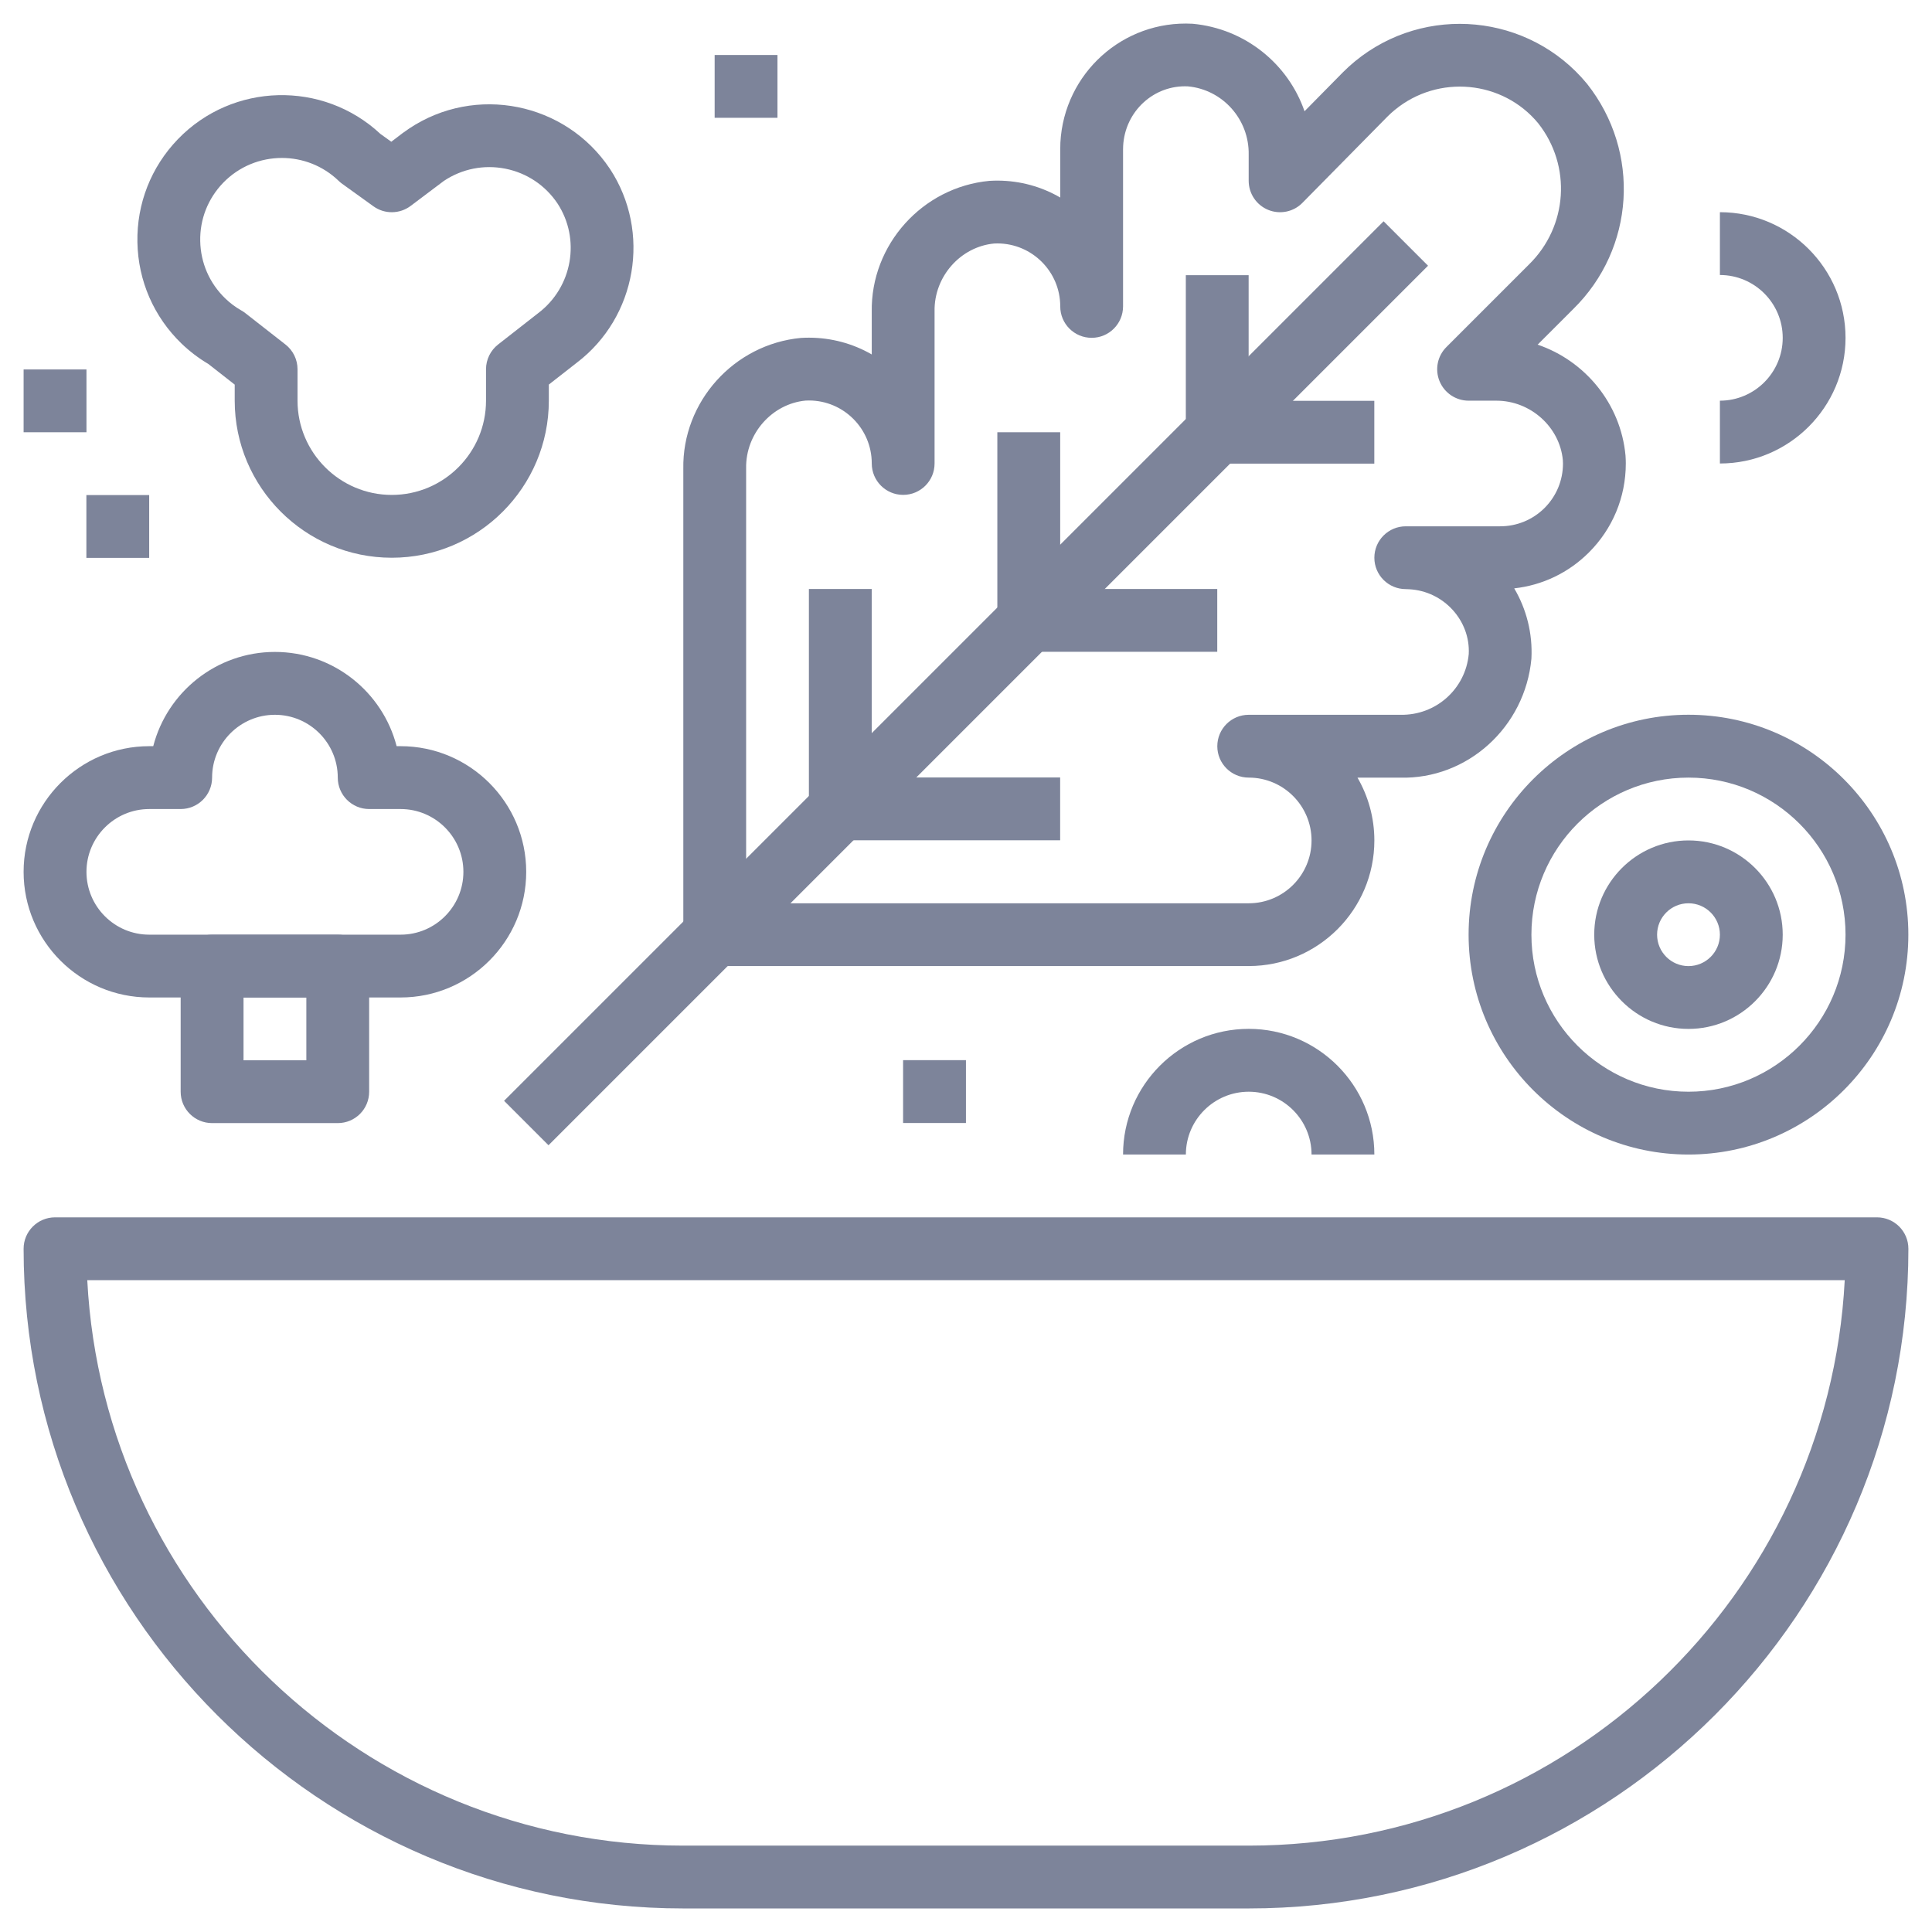 <svg width="41" height="41" viewBox="0 0 41 41" fill="none" xmlns="http://www.w3.org/2000/svg">
<g clip-path="url(#clip0_113_3691)">
<path d="M39.832 25.834H1.168C0.8 25.834 0.501 26.132 0.501 26.501C0.501 34.22 6.781 40.5 14.5 40.5H26.5C34.218 40.5 40.499 34.22 40.499 26.501C40.499 26.132 40.201 25.834 39.832 25.834ZM26.5 39.167H14.5C7.74 39.167 2.2 33.843 1.852 27.167H39.148C38.8 33.843 33.26 39.167 26.5 39.167Z" fill="#7D849A"/>
<path d="M34.502 9.839C34.502 9.791 34.501 9.742 34.496 9.668C34.394 8.563 33.634 7.655 32.631 7.314L33.385 6.56C34.694 5.278 34.825 3.227 33.68 1.779C32.453 0.289 30.243 0.077 28.753 1.303C28.668 1.373 28.586 1.447 28.504 1.529L27.684 2.361C27.34 1.363 26.43 0.608 25.309 0.504C23.832 0.423 22.582 1.557 22.503 3.025C22.501 3.073 22.5 3.122 22.5 3.17V4.192C22.108 3.964 21.654 3.834 21.169 3.833C21.121 3.833 21.072 3.834 20.998 3.838C19.573 3.971 18.476 5.196 18.5 6.616V7.522C18.1 7.291 17.644 7.167 17.17 7.166C17.122 7.166 17.073 7.167 16.999 7.171C15.573 7.304 14.476 8.529 14.501 9.949V19.835C14.501 20.203 14.799 20.501 15.167 20.501H26.5C27.97 20.501 29.166 19.305 29.166 17.836C29.166 17.351 29.035 16.895 28.808 16.503H29.708C31.14 16.542 32.365 15.43 32.499 13.978C32.527 13.436 32.391 12.922 32.134 12.486C32.733 12.42 33.287 12.155 33.718 11.725C34.222 11.222 34.501 10.553 34.502 9.839ZM32.777 10.781C32.525 11.031 32.191 11.169 31.834 11.169C31.834 11.169 31.833 11.169 31.832 11.169H29.833C29.464 11.169 29.166 11.468 29.166 11.836C29.166 12.204 29.464 12.502 29.833 12.502L29.906 12.505C30.641 12.544 31.206 13.173 31.169 13.881C31.101 14.616 30.477 15.184 29.719 15.169H26.5C26.131 15.169 25.833 15.468 25.833 15.836C25.833 16.204 26.131 16.502 26.5 16.502C27.235 16.502 27.833 17.1 27.833 17.836C27.833 18.571 27.235 19.169 26.5 19.169H15.834V9.937C15.821 9.199 16.388 8.568 17.096 8.501L17.169 8.499C17.903 8.5 18.499 9.097 18.5 9.831V9.835C18.5 10.203 18.798 10.502 19.166 10.502C19.167 10.502 19.167 10.502 19.167 10.502C19.535 10.502 19.833 10.204 19.833 9.836V9.835V6.604C19.821 5.866 20.387 5.235 21.096 5.168L21.168 5.166C21.903 5.168 22.499 5.765 22.5 6.499V6.503C22.5 6.871 22.798 7.169 23.166 7.169C23.167 7.169 23.167 7.169 23.167 7.169C23.535 7.169 23.832 6.871 23.833 6.503V6.503V3.17L23.835 3.096C23.874 2.362 24.488 1.797 25.211 1.833C25.947 1.902 26.513 2.533 26.499 3.284V3.837C26.499 4.107 26.662 4.351 26.913 4.454C27.162 4.556 27.451 4.498 27.64 4.304L29.449 2.469C29.498 2.42 29.549 2.374 29.602 2.331C30.524 1.573 31.891 1.705 32.643 2.616C33.355 3.518 33.273 4.803 32.448 5.612L30.695 7.365C30.504 7.555 30.447 7.842 30.55 8.091C30.653 8.34 30.897 8.503 31.166 8.503H31.719C31.733 8.503 31.743 8.503 31.755 8.503C32.483 8.503 33.101 9.064 33.166 9.765L33.169 9.839C33.168 10.195 33.029 10.529 32.777 10.781Z" fill="#7D849A"/>
<path d="M29.362 4.696L10.697 23.361L11.64 24.304L30.305 5.639L29.362 4.696Z" fill="#7D849A"/>
<path d="M26.498 5.84H25.165V9.173H26.498V5.84Z" fill="#7D849A"/>
<path d="M22.499 9.173H21.165V13.173H22.499V9.173Z" fill="#7D849A"/>
<path d="M18.499 12.499H17.166V17.165H18.499V12.499Z" fill="#7D849A"/>
<path d="M29.165 8.506H25.831V9.839H29.165V8.506Z" fill="#7D849A"/>
<path d="M25.832 12.499H21.832V13.832H25.832V12.499Z" fill="#7D849A"/>
<path d="M22.498 16.499H17.832V17.832H22.498V16.499Z" fill="#7D849A"/>
<path d="M12.944 3.584C12.943 3.583 12.942 3.581 12.941 3.58C12.001 2.171 10.089 1.789 8.681 2.729C8.637 2.758 8.593 2.789 8.544 2.825L8.304 3.008L8.073 2.842C6.854 1.704 4.936 1.75 3.774 2.955C3.206 3.545 2.901 4.321 2.916 5.14C2.931 5.959 3.264 6.723 3.852 7.291C4.024 7.456 4.214 7.602 4.42 7.723L4.981 8.162V8.503C4.981 10.341 6.476 11.836 8.314 11.836C10.152 11.836 11.647 10.34 11.647 8.502V8.161L12.237 7.7C13.513 6.732 13.823 4.923 12.944 3.584ZM11.423 6.644L10.57 7.311C10.409 7.437 10.314 7.631 10.314 7.836V8.503C10.314 9.606 9.417 10.503 8.314 10.503C7.212 10.503 6.314 9.606 6.314 8.503V7.836C6.314 7.631 6.22 7.437 6.058 7.311L5.205 6.644C5.18 6.624 5.152 6.606 5.124 6.59C4.999 6.519 4.883 6.433 4.779 6.332C4.446 6.01 4.258 5.579 4.249 5.116C4.24 4.653 4.413 4.215 4.734 3.881C5.074 3.529 5.528 3.352 5.982 3.352C6.416 3.352 6.849 3.513 7.186 3.837C7.208 3.859 7.232 3.879 7.258 3.898L7.925 4.378C8.162 4.549 8.484 4.545 8.717 4.368L9.42 3.839C9.807 3.581 10.27 3.49 10.726 3.58C11.181 3.671 11.573 3.933 11.831 4.318C12.326 5.074 12.15 6.093 11.423 6.644Z" fill="#7D849A"/>
<path d="M16.499 1.167H15.166V2.5H16.499V1.167Z" fill="#7D849A"/>
<path d="M20.499 22.498H19.165V23.832H20.499V22.498Z" fill="#7D849A"/>
<path d="M36.499 4.503V5.836C37.234 5.836 37.832 6.434 37.832 7.17C37.832 7.905 37.234 8.503 36.499 8.503V9.836C37.969 9.836 39.165 8.64 39.165 7.17C39.165 5.699 37.969 4.503 36.499 4.503Z" fill="#7D849A"/>
<path d="M3.166 10.506H1.833V11.839H3.166V10.506Z" fill="#7D849A"/>
<path d="M1.835 7.84H0.501V9.173H1.835V7.84Z" fill="#7D849A"/>
<path d="M26.5 21.834C25.029 21.834 23.833 23.03 23.833 24.501H25.166C25.166 23.766 25.764 23.168 26.5 23.168C27.235 23.168 27.833 23.766 27.833 24.501H29.166C29.166 23.03 27.97 21.834 26.5 21.834Z" fill="#7D849A"/>
<path d="M8.501 15.835H8.417C8.12 14.687 7.075 13.835 5.834 13.835C4.594 13.835 3.549 14.687 3.252 15.835H3.168C1.697 15.835 0.501 17.031 0.501 18.502C0.501 19.972 1.697 21.168 3.168 21.168H8.501C9.971 21.168 11.167 19.972 11.167 18.502C11.167 17.031 9.971 15.835 8.501 15.835ZM8.501 19.835H3.168C2.433 19.835 1.835 19.238 1.835 18.502C1.835 17.767 2.433 17.169 3.168 17.169H3.834C4.202 17.169 4.501 16.87 4.501 16.502C4.501 15.767 5.099 15.169 5.834 15.169C6.57 15.169 7.168 15.767 7.168 16.502C7.168 16.87 7.466 17.169 7.834 17.169H8.501C9.236 17.169 9.834 17.767 9.834 18.502C9.834 19.238 9.236 19.835 8.501 19.835Z" fill="#7D849A"/>
<path d="M7.168 19.835H4.501C4.133 19.835 3.834 20.133 3.834 20.501V23.168C3.834 23.537 4.133 23.834 4.501 23.834H7.168C7.536 23.834 7.834 23.537 7.834 23.168V20.501C7.834 20.133 7.536 19.835 7.168 19.835ZM6.501 22.501H5.168V21.168H6.501V22.501H6.501Z" fill="#7D849A"/>
<path d="M35.832 17.835C34.73 17.835 33.832 18.732 33.832 19.835C33.832 20.937 34.73 21.835 35.832 21.835C36.935 21.835 37.832 20.937 37.832 19.835C37.832 18.732 36.935 17.835 35.832 17.835ZM35.832 20.502C35.464 20.502 35.166 20.203 35.166 19.835C35.166 19.468 35.464 19.169 35.832 19.169C36.2 19.169 36.499 19.468 36.499 19.835C36.499 20.203 36.2 20.502 35.832 20.502Z" fill="#7D849A"/>
<path d="M35.832 15.168C33.26 15.168 31.166 17.261 31.166 19.834C31.166 22.408 33.26 24.501 35.832 24.501C38.405 24.501 40.498 22.408 40.498 19.834C40.498 17.261 38.405 15.168 35.832 15.168ZM35.832 23.168C33.994 23.168 32.499 21.672 32.499 19.835C32.499 17.997 33.994 16.502 35.832 16.502C37.67 16.502 39.165 17.997 39.165 19.835C39.165 21.673 37.67 23.168 35.832 23.168Z" fill="#7D849A"/>
</g>
<defs>
<clipPath id="clip0_113_3691">
<rect width="40" height="40" fill="white" transform="translate(0.5 0.5)"/>
</clipPath>
</defs>
</svg>
